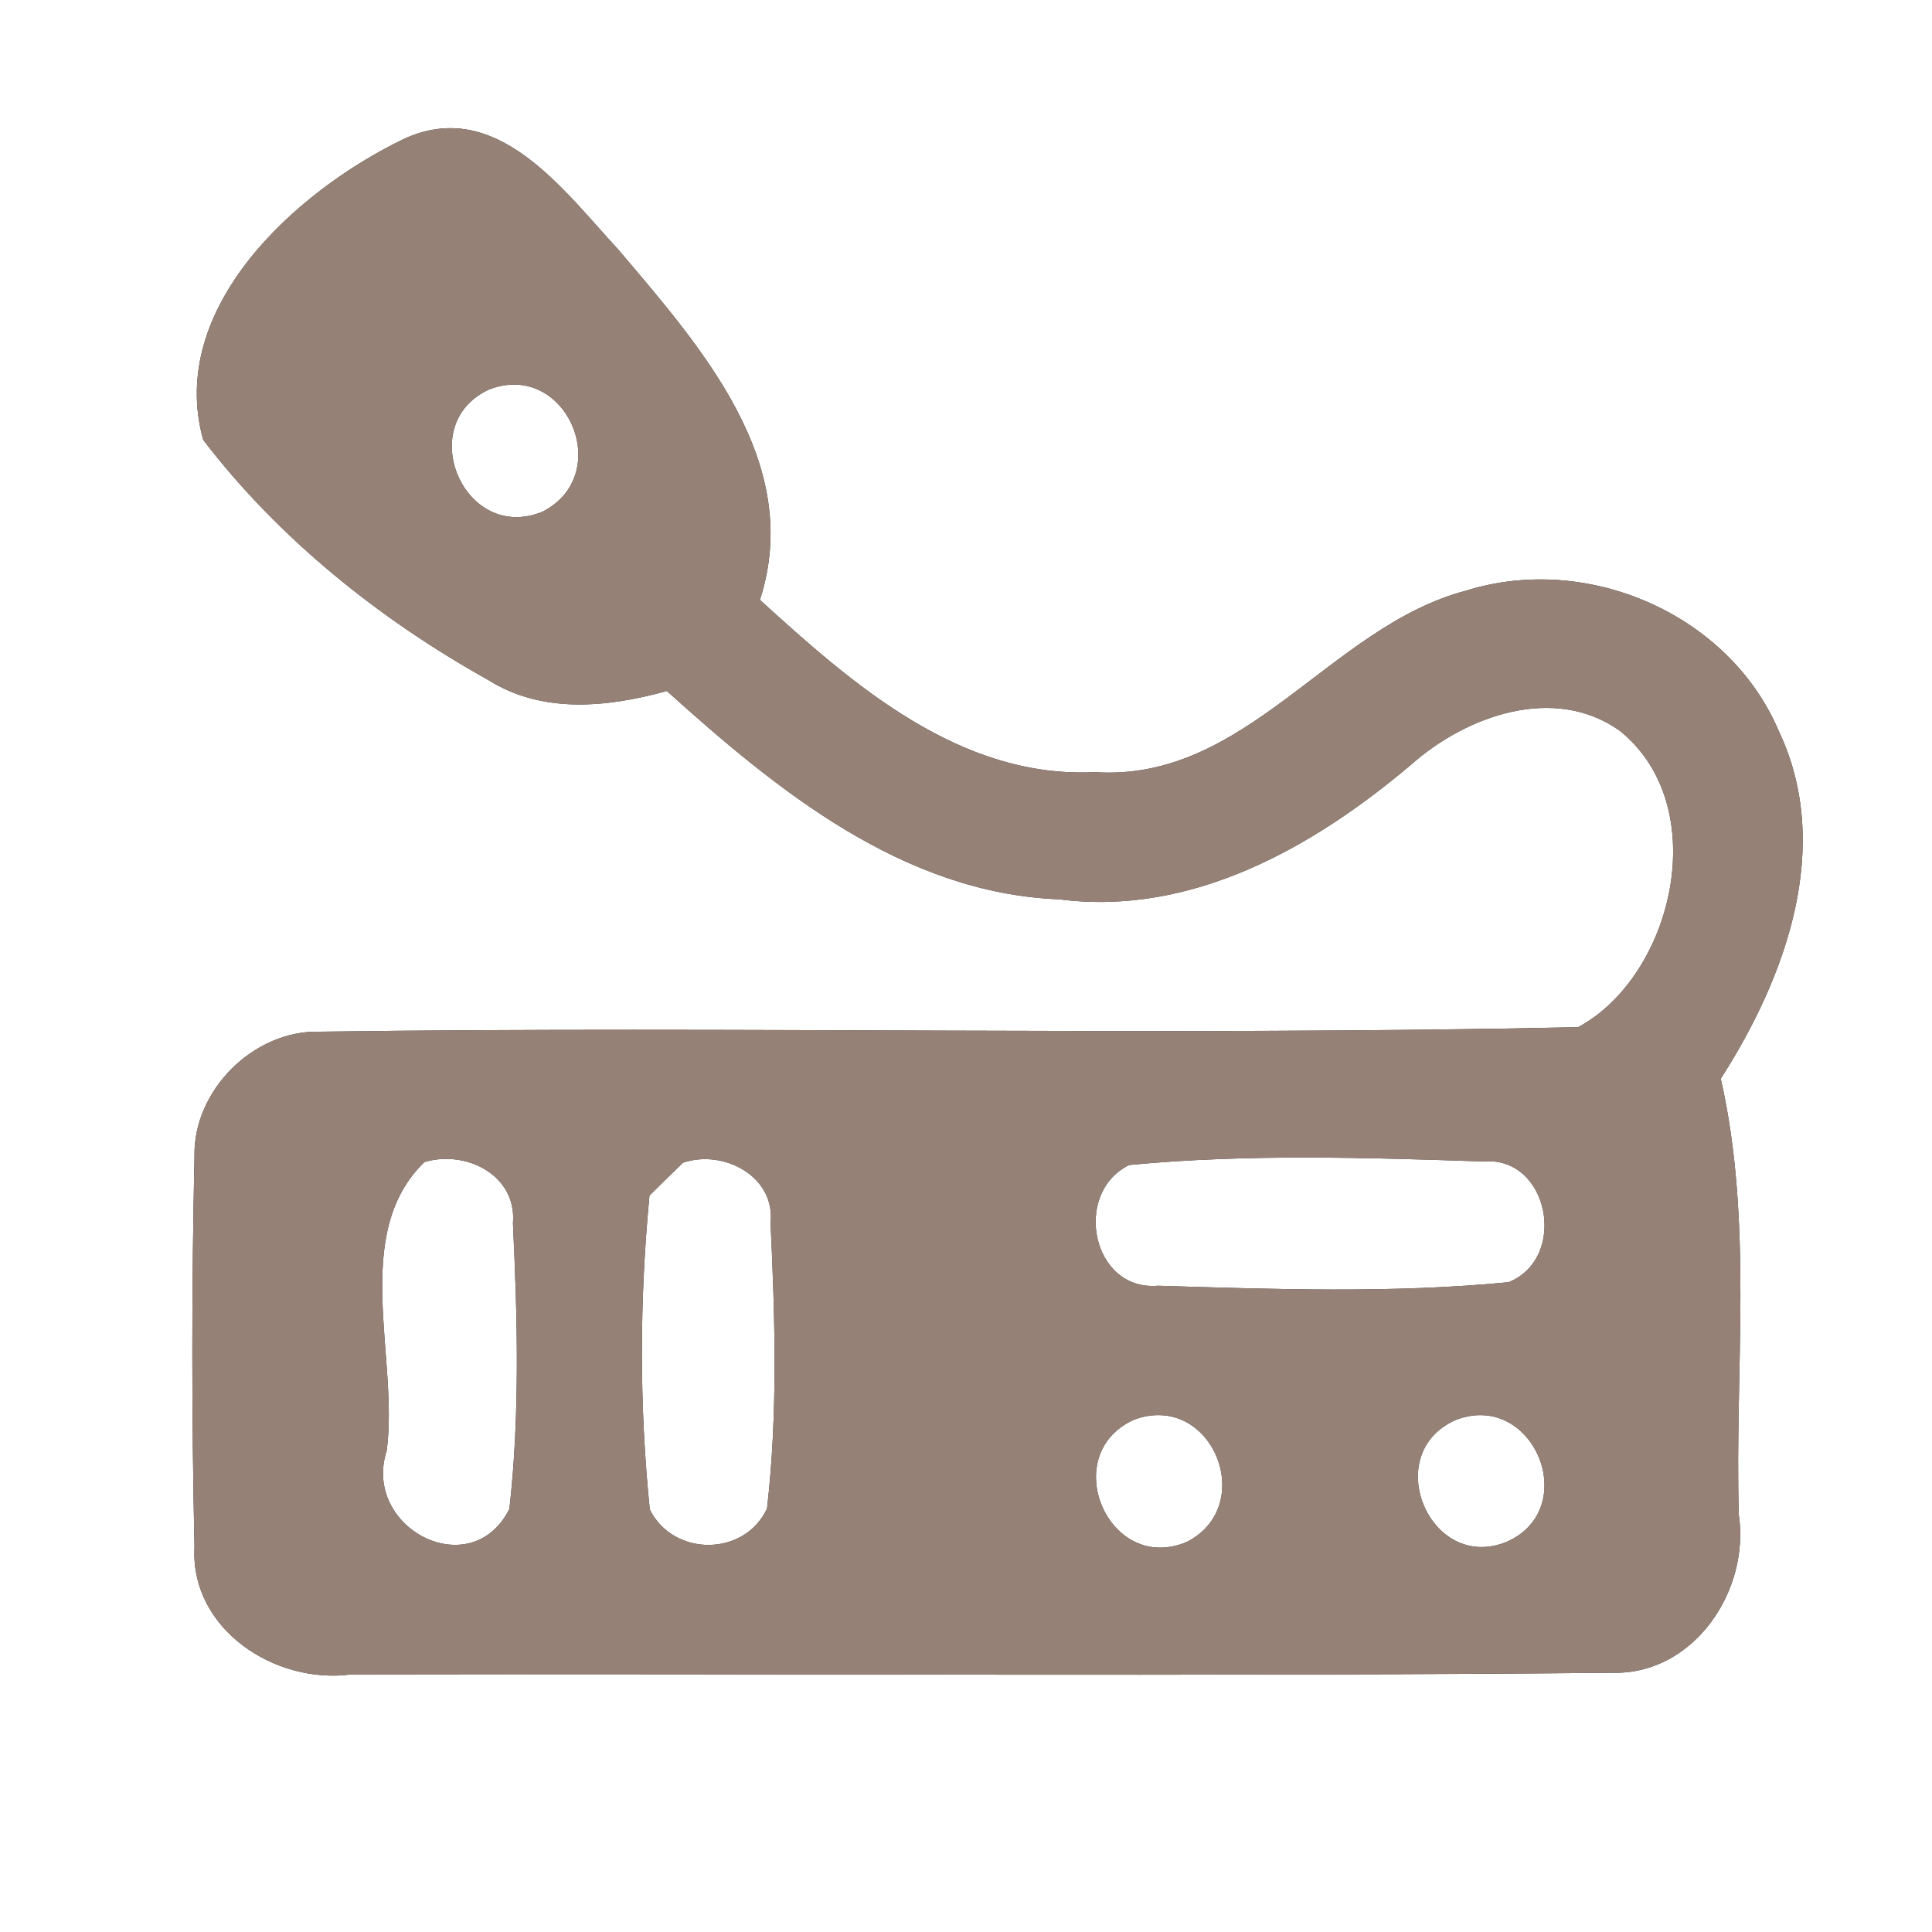 <?xml version="1.0" encoding="UTF-8" ?>
<!DOCTYPE svg PUBLIC "-//W3C//DTD SVG 1.1//EN" "http://www.w3.org/Graphics/SVG/1.1/DTD/svg11.dtd">
<svg width="60pt" height="60pt" viewBox="0 0 60 60" version="1.1" xmlns="http://www.w3.org/2000/svg">
<rect x="0" y="0" width="60" height="60" fill="#333333" stroke="none"/>
<g id="#ffffffff">
<path fill="#ffffff" opacity="1.00" d=" M 0.00 0.00 L 60.00 0.00 L 60.00 60.00 L 0.00 60.00 L 0.00 0.00 M 12.51 4.33 C 9.17 5.95 5.17 9.57 6.31 13.66 C 8.66 16.73 11.78 19.23 15.15 21.11 C 16.84 22.18 18.86 21.97 20.71 21.46 C 24.14 24.55 28.05 27.74 32.90 27.93 C 37.02 28.46 40.79 26.31 43.82 23.75 C 45.53 22.23 48.27 21.24 50.31 22.70 C 53.23 25.06 51.95 30.32 49.01 31.90 C 35.99 32.18 22.95 31.86 9.92 32.04 C 7.87 31.99 5.99 33.87 6.04 35.92 C 5.95 39.96 5.95 44.00 6.04 48.04 C 5.90 50.60 8.55 52.32 10.91 52.00 C 23.98 51.97 37.05 52.07 50.11 51.95 C 52.62 51.99 54.35 49.39 54.00 47.04 C 53.87 42.53 54.45 37.94 53.44 33.50 C 55.45 30.37 56.95 26.30 55.24 22.70 C 53.69 19.06 49.29 17.17 45.54 18.34 C 41.30 19.45 38.72 24.29 34.00 23.98 C 29.81 24.18 26.50 21.27 23.60 18.63 C 24.98 14.37 21.75 10.76 19.21 7.76 C 17.51 5.93 15.41 2.96 12.51 4.33 Z" />
<path fill="#ffffff" opacity="1.00" d=" M 15.18 12.10 C 17.58 11.16 19.12 14.73 16.85 15.89 C 14.42 16.89 12.84 13.19 15.18 12.10 Z" />
<path fill="#ffffff" opacity="1.00" d=" M 13.18 36.09 C 14.46 35.70 16.06 36.49 15.93 37.99 C 16.07 40.94 16.15 43.92 15.82 46.86 C 14.63 49.23 11.23 47.45 12.01 45.05 C 12.39 42.15 10.88 38.32 13.18 36.09 Z" />
<path fill="#ffffff" opacity="1.00" d=" M 21.21 36.11 C 22.46 35.68 24.09 36.53 23.93 37.98 C 24.07 40.93 24.16 43.91 23.82 46.85 C 23.12 48.35 20.91 48.35 20.18 46.88 C 19.85 43.65 19.86 40.36 20.17 37.13 C 20.43 36.87 20.95 36.36 21.21 36.11 Z" />
<path fill="#ffffff" opacity="1.00" d=" M 35.07 36.18 C 38.72 35.83 42.40 35.95 46.06 36.07 C 48.11 35.89 48.71 39.07 46.85 39.82 C 43.24 40.17 39.59 40.04 35.97 39.93 C 33.90 40.11 33.30 37.04 35.07 36.18 Z" />
<path fill="#ffffff" opacity="1.00" d=" M 35.22 44.09 C 37.62 43.20 39.08 46.73 36.87 47.88 C 34.43 48.93 32.82 45.17 35.22 44.09 Z" />
<path fill="#ffffff" opacity="1.00" d=" M 45.23 44.09 C 47.63 43.19 49.13 46.84 46.80 47.88 C 44.40 48.87 42.83 45.12 45.23 44.09 Z" />
</g>
<g id="#000000ff">
<path fill="#968176" opacity="1.00" d=" M 12.51 4.33 C 15.41 2.96 17.51 5.93 19.21 7.76 C 21.75 10.76 24.98 14.37 23.60 18.63 C 26.50 21.27 29.81 24.18 34.00 23.98 C 38.72 24.29 41.30 19.45 45.54 18.34 C 49.29 17.17 53.69 19.06 55.24 22.70 C 56.95 26.30 55.45 30.37 53.44 33.50 C 54.45 37.94 53.87 42.53 54.00 47.04 C 54.35 49.39 52.62 51.99 50.11 51.95 C 37.05 52.07 23.98 51.97 10.91 52.00 C 8.55 52.32 5.90 50.60 6.04 48.04 C 5.95 44.00 5.95 39.96 6.04 35.92 C 5.99 33.87 7.87 31.99 9.92 32.04 C 22.95 31.86 35.99 32.18 49.01 31.90 C 51.95 30.32 53.23 25.06 50.31 22.70 C 48.27 21.24 45.53 22.23 43.82 23.75 C 40.79 26.31 37.02 28.46 32.90 27.93 C 28.05 27.74 24.14 24.55 20.71 21.46 C 18.86 21.97 16.84 22.18 15.15 21.11 C 11.78 19.23 8.66 16.73 6.31 13.66 C 5.17 9.57 9.17 5.95 12.51 4.33 M 15.18 12.10 C 12.84 13.19 14.42 16.89 16.85 15.89 C 19.12 14.73 17.58 11.16 15.18 12.10 M 13.18 36.09 C 10.88 38.32 12.39 42.15 12.01 45.05 C 11.23 47.45 14.63 49.23 15.82 46.86 C 16.15 43.92 16.07 40.94 15.93 37.99 C 16.06 36.49 14.46 35.70 13.18 36.09 M 21.21 36.11 C 20.95 36.36 20.43 36.87 20.17 37.13 C 19.86 40.36 19.85 43.65 20.18 46.88 C 20.91 48.35 23.12 48.35 23.82 46.85 C 24.16 43.91 24.07 40.93 23.93 37.98 C 24.09 36.53 22.46 35.68 21.21 36.11 M 35.07 36.18 C 33.30 37.04 33.90 40.11 35.97 39.93 C 39.59 40.04 43.24 40.17 46.85 39.82 C 48.71 39.07 48.11 35.89 46.06 36.07 C 42.40 35.95 38.72 35.83 35.07 36.18 M 35.22 44.09 C 32.82 45.17 34.43 48.93 36.87 47.88 C 39.08 46.73 37.62 43.20 35.22 44.09 M 45.23 44.09 C 42.83 45.12 44.40 48.87 46.80 47.88 C 49.13 46.84 47.63 43.19 45.23 44.09 Z" />
</g>
</svg>
